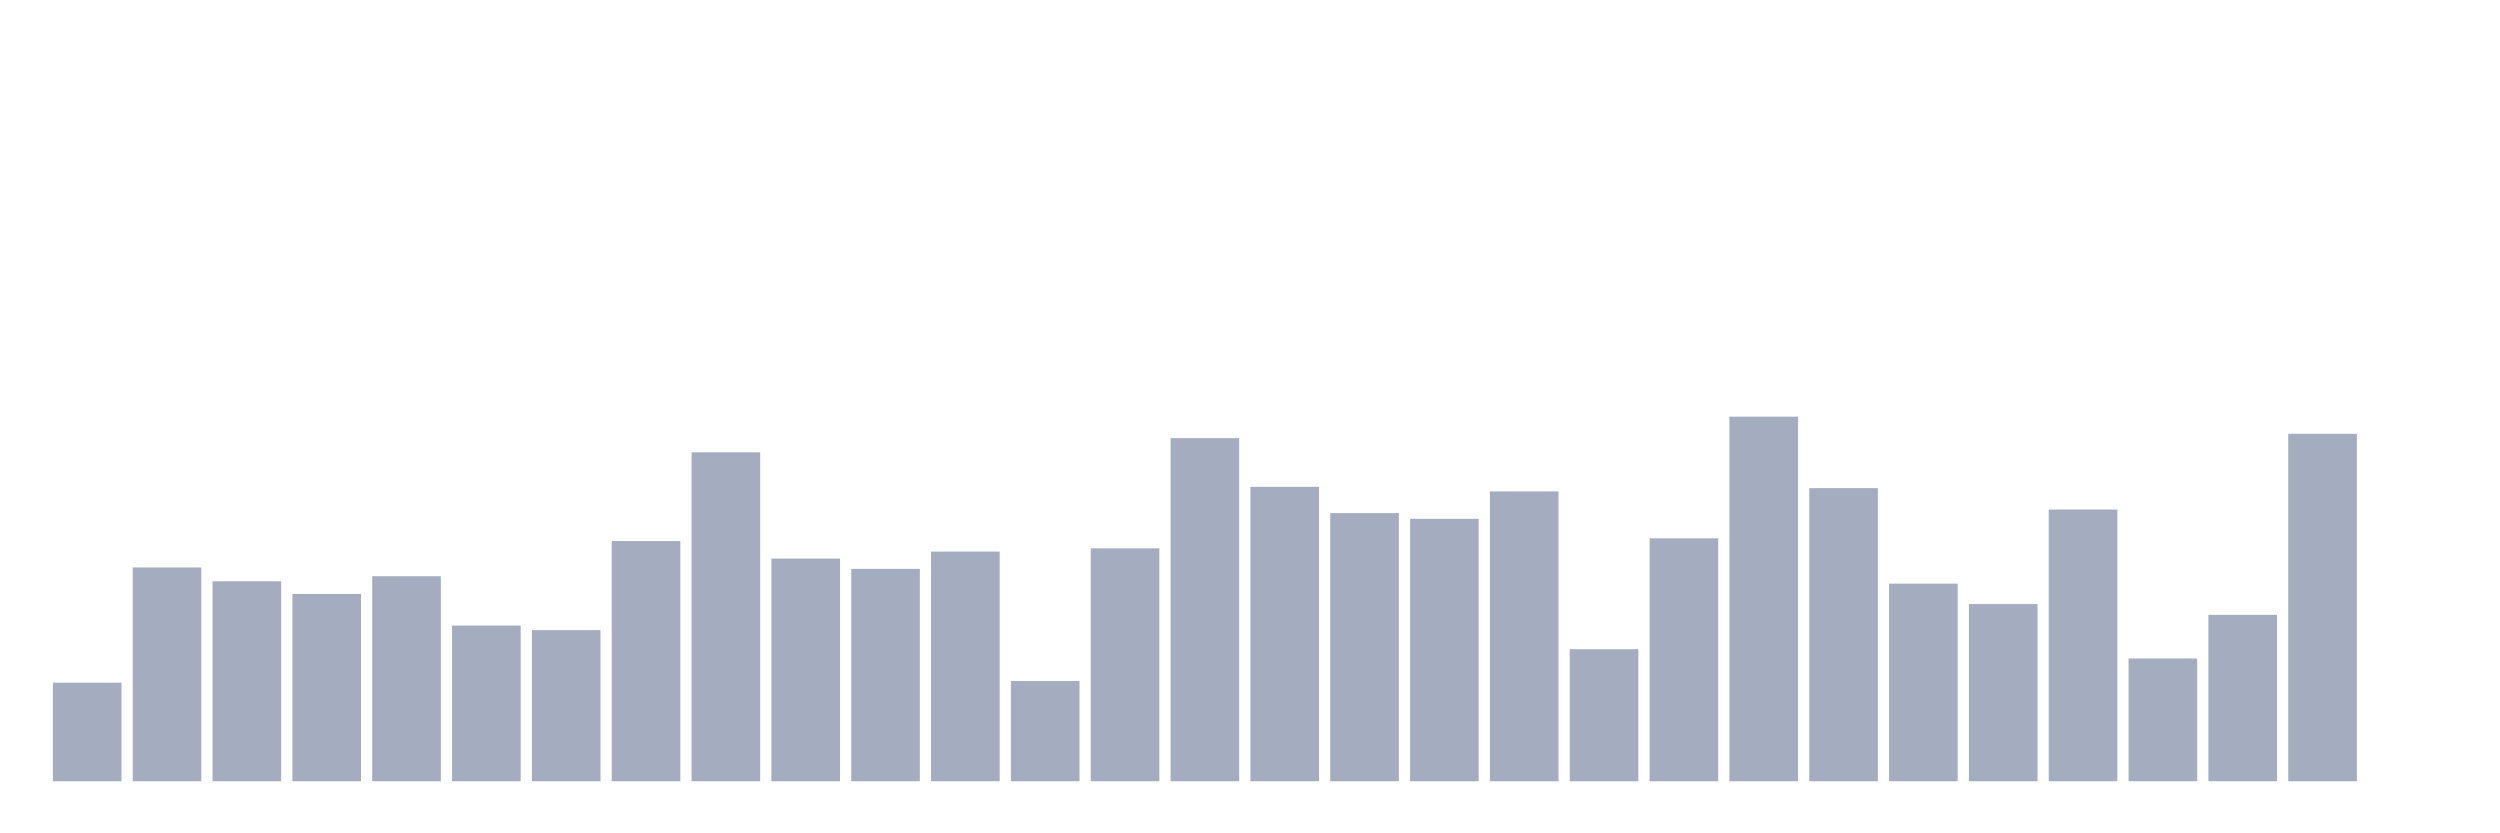 <svg xmlns="http://www.w3.org/2000/svg" viewBox="0 0 480 160"><g transform="translate(10,10)"><rect class="bar" x="0.153" width="13.175" y="121.073" height="18.927" fill="rgb(164,173,192)"></rect><rect class="bar" x="15.482" width="13.175" y="98.958" height="41.042" fill="rgb(164,173,192)"></rect><rect class="bar" x="30.81" width="13.175" y="101.605" height="38.395" fill="rgb(164,173,192)"></rect><rect class="bar" x="46.138" width="13.175" y="104.037" height="35.963" fill="rgb(164,173,192)"></rect><rect class="bar" x="61.466" width="13.175" y="100.633" height="39.367" fill="rgb(164,173,192)"></rect><rect class="bar" x="76.794" width="13.175" y="110.105" height="29.895" fill="rgb(164,173,192)"></rect><rect class="bar" x="92.123" width="13.175" y="110.988" height="29.012" fill="rgb(164,173,192)"></rect><rect class="bar" x="107.451" width="13.175" y="93.88" height="46.12" fill="rgb(164,173,192)"></rect><rect class="bar" x="122.779" width="13.175" y="76.843" height="63.157" fill="rgb(164,173,192)"></rect><rect class="bar" x="138.107" width="13.175" y="97.247" height="42.753" fill="rgb(164,173,192)"></rect><rect class="bar" x="153.436" width="13.175" y="99.228" height="40.772" fill="rgb(164,173,192)"></rect><rect class="bar" x="168.764" width="13.175" y="95.897" height="44.103" fill="rgb(164,173,192)"></rect><rect class="bar" x="184.092" width="13.175" y="120.749" height="19.251" fill="rgb(164,173,192)"></rect><rect class="bar" x="199.42" width="13.175" y="95.284" height="44.716" fill="rgb(164,173,192)"></rect><rect class="bar" x="214.748" width="13.175" y="74.124" height="65.876" fill="rgb(164,173,192)"></rect><rect class="bar" x="230.077" width="13.175" y="83.471" height="56.529" fill="rgb(164,173,192)"></rect><rect class="bar" x="245.405" width="13.175" y="88.513" height="51.487" fill="rgb(164,173,192)"></rect><rect class="bar" x="260.733" width="13.175" y="89.612" height="50.388" fill="rgb(164,173,192)"></rect><rect class="bar" x="276.061" width="13.175" y="84.353" height="55.647" fill="rgb(164,173,192)"></rect><rect class="bar" x="291.39" width="13.175" y="114.644" height="25.356" fill="rgb(164,173,192)"></rect><rect class="bar" x="306.718" width="13.175" y="93.357" height="46.643" fill="rgb(164,173,192)"></rect><rect class="bar" x="322.046" width="13.175" y="70" height="70" fill="rgb(164,173,192)"></rect><rect class="bar" x="337.374" width="13.175" y="83.723" height="56.277" fill="rgb(164,173,192)"></rect><rect class="bar" x="352.702" width="13.175" y="102.056" height="37.944" fill="rgb(164,173,192)"></rect><rect class="bar" x="368.031" width="13.175" y="105.981" height="34.019" fill="rgb(164,173,192)"></rect><rect class="bar" x="383.359" width="13.175" y="87.829" height="52.171" fill="rgb(164,173,192)"></rect><rect class="bar" x="398.687" width="13.175" y="116.427" height="23.573" fill="rgb(164,173,192)"></rect><rect class="bar" x="414.015" width="13.175" y="108.052" height="31.948" fill="rgb(164,173,192)"></rect><rect class="bar" x="429.344" width="13.175" y="73.296" height="66.704" fill="rgb(164,173,192)"></rect><rect class="bar" x="444.672" width="13.175" y="140" height="0" fill="rgb(164,173,192)"></rect></g></svg>